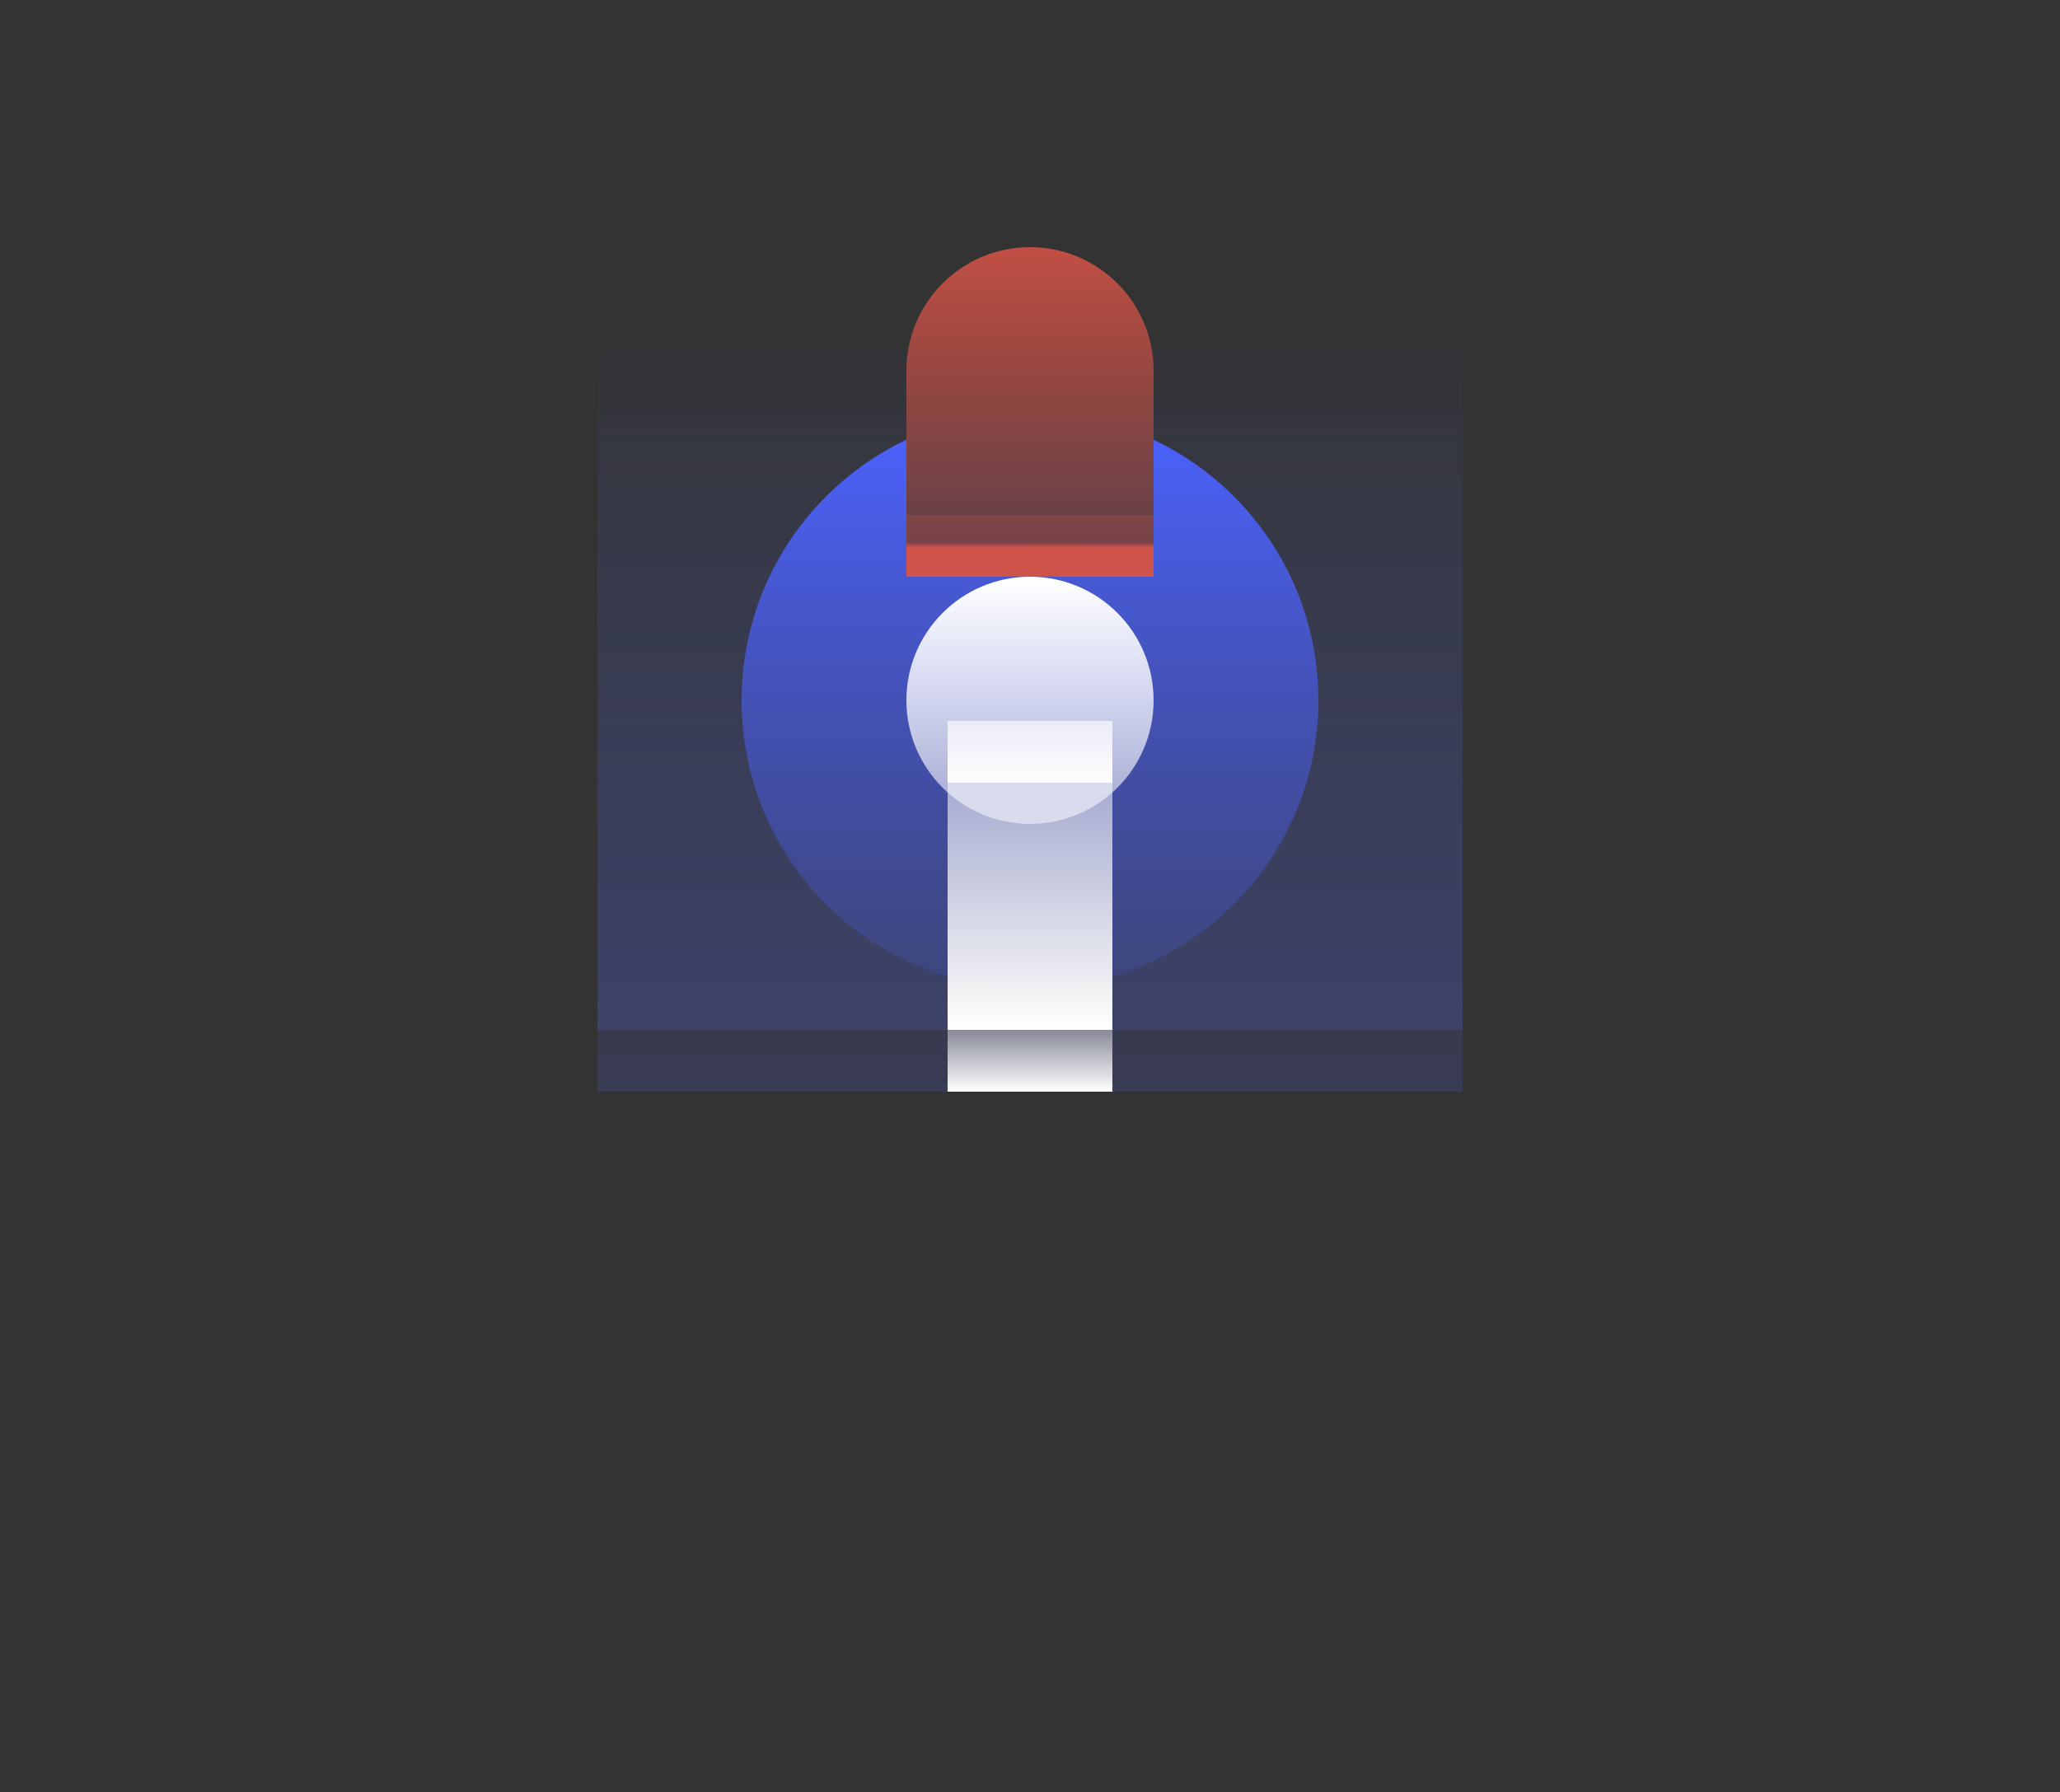 <?xml version="1.0" encoding="UTF-8"?>
<svg width="100px" height="87px" viewBox="0 0 100 87" version="1.1" xmlns="http://www.w3.org/2000/svg" xmlns:xlink="http://www.w3.org/1999/xlink">
    <rect x="0" y="0" width="100" height="87" fill="#333333" stroke="none"/>
    <!-- Generator: Sketch 62 (91390) - https://sketch.com -->
    <title>icon/rt-产品使用</title>
    <desc>Created with Sketch.</desc>
    <defs>
        <linearGradient x1="50%" y1="0%" x2="50%" y2="100%" id="linearGradient-1">
            <stop stop-color="#4E5ECE" offset="0%"></stop>
            <stop stop-color="#4E5ECE" stop-opacity="0.15" offset="100%"></stop>
        </linearGradient>
        <linearGradient x1="50%" y1="0%" x2="50%" y2="100%" id="linearGradient-2">
            <stop stop-color="#4E5ECE" offset="0%"></stop>
            <stop stop-color="#4E5ECE" stop-opacity="0.15" offset="100%"></stop>
        </linearGradient>
        <linearGradient x1="50%" y1="0%" x2="50%" y2="100%" id="linearGradient-3">
            <stop stop-color="#4B61FA" offset="0%"></stop>
            <stop stop-color="#4A60F7" stop-opacity="0.15" offset="100%"></stop>
        </linearGradient>
        <linearGradient x1="50%" y1="0%" x2="50%" y2="100%" id="linearGradient-4">
            <stop stop-color="#FFFFFF" offset="0%"></stop>
            <stop stop-color="#FFFFFF" stop-opacity="0.501" offset="100%"></stop>
        </linearGradient>
        <linearGradient x1="50%" y1="0%" x2="50%" y2="100%" id="linearGradient-5">
            <stop stop-color="#FFFFFF" stop-opacity="0.404" offset="0%"></stop>
            <stop stop-color="#FFFFFF" offset="100%"></stop>
        </linearGradient>
        <linearGradient x1="50%" y1="0%" x2="50%" y2="100%" id="linearGradient-6">
            <stop stop-color="#FFFFFF" stop-opacity="0.4" offset="0%"></stop>
            <stop stop-color="#FFFFFF" offset="100%"></stop>
        </linearGradient>
        <linearGradient x1="50%" y1="0%" x2="50%" y2="100%" id="linearGradient-7">
            <stop stop-color="#FF5B4C" stop-opacity="0.7" offset="0%"></stop>
            <stop stop-color="#FF5B4C" stop-opacity="0.412" offset="51.536%"></stop>
            <stop stop-color="#FF5B4C" stop-opacity="0.299" offset="73.948%"></stop>
            <stop stop-color="#FF5B4C" stop-opacity="0.15" offset="100%"></stop>
        </linearGradient>
        <linearGradient x1="50%" y1="46.875%" x2="50.014%" y2="55.904%" id="linearGradient-8">
            <stop stop-color="#FF5B4C" stop-opacity="0.7" offset="0%"></stop>
            <stop stop-color="#FF5B4C" stop-opacity="0.412" offset="51.536%"></stop>
            <stop stop-color="#FF5B4C" stop-opacity="0.299" offset="73.948%"></stop>
            <stop stop-color="#FF5B4C" stop-opacity="0.15" offset="100%"></stop>
        </linearGradient>
    </defs>
    <g id="icon/rt-产品使用" stroke="none" stroke-width="1" fill="none" fill-rule="evenodd">
        <g id="编组-8">
            <rect id="矩形备份-3" stroke="#E6E9F5" fill="#FFFFFF" opacity="0" x="0.5" y="0.5" width="99" height="86" rx="2"></rect>
            <g id="编组-11" transform="translate(29, 12)">
                <rect id="矩形" fill="url(#linearGradient-1)" opacity="0.2" transform="translate(21, 23) scale(1, -1) translate(-21, -23) " x="0" y="5" width="42" height="36"></rect>
                <rect id="矩形备份-12" fill="url(#linearGradient-2)" opacity="0.2" transform="translate(21, 23) scale(1, -1) translate(-21, -23) " x="0" y="8" width="42" height="30"></rect>
                <path d="M27.001,9.348 C31.73,11.595 35,16.415 35,22 C35,29.732 28.732,36 21,36 C13.268,36 7,29.732 7,22 C7,16.415 10.27,11.594 15,9.347 L15,16 L27,16 Z" id="形状结合" fill="url(#linearGradient-3)"></path>
                <circle id="椭圆形备份-3" fill="url(#linearGradient-4)" cx="21" cy="22" r="6"></circle>
                <rect id="矩形" fill="url(#linearGradient-5)" x="17" y="23" width="8" height="15"></rect>
                <rect id="矩形" fill="url(#linearGradient-6)" x="17" y="23" width="8" height="3"></rect>
                <rect id="矩形备份" fill="url(#linearGradient-6)" x="17" y="38" width="8" height="3"></rect>
                <path d="M21,0 C24.314,-6.08718376e-16 27,2.686 27,6 L27,16 L27,16 L15,16 L15,6 C15,2.686 17.686,6.08718376e-16 21,0 Z" id="矩形" fill="url(#linearGradient-7)"></path>
                <rect id="矩形备份-11" fill="url(#linearGradient-8)" transform="translate(21, 14.5) scale(1, -1) translate(-21, -14.5) " x="15" y="13" width="12" height="3"></rect>
            </g>
        </g>
    </g>
</svg>
